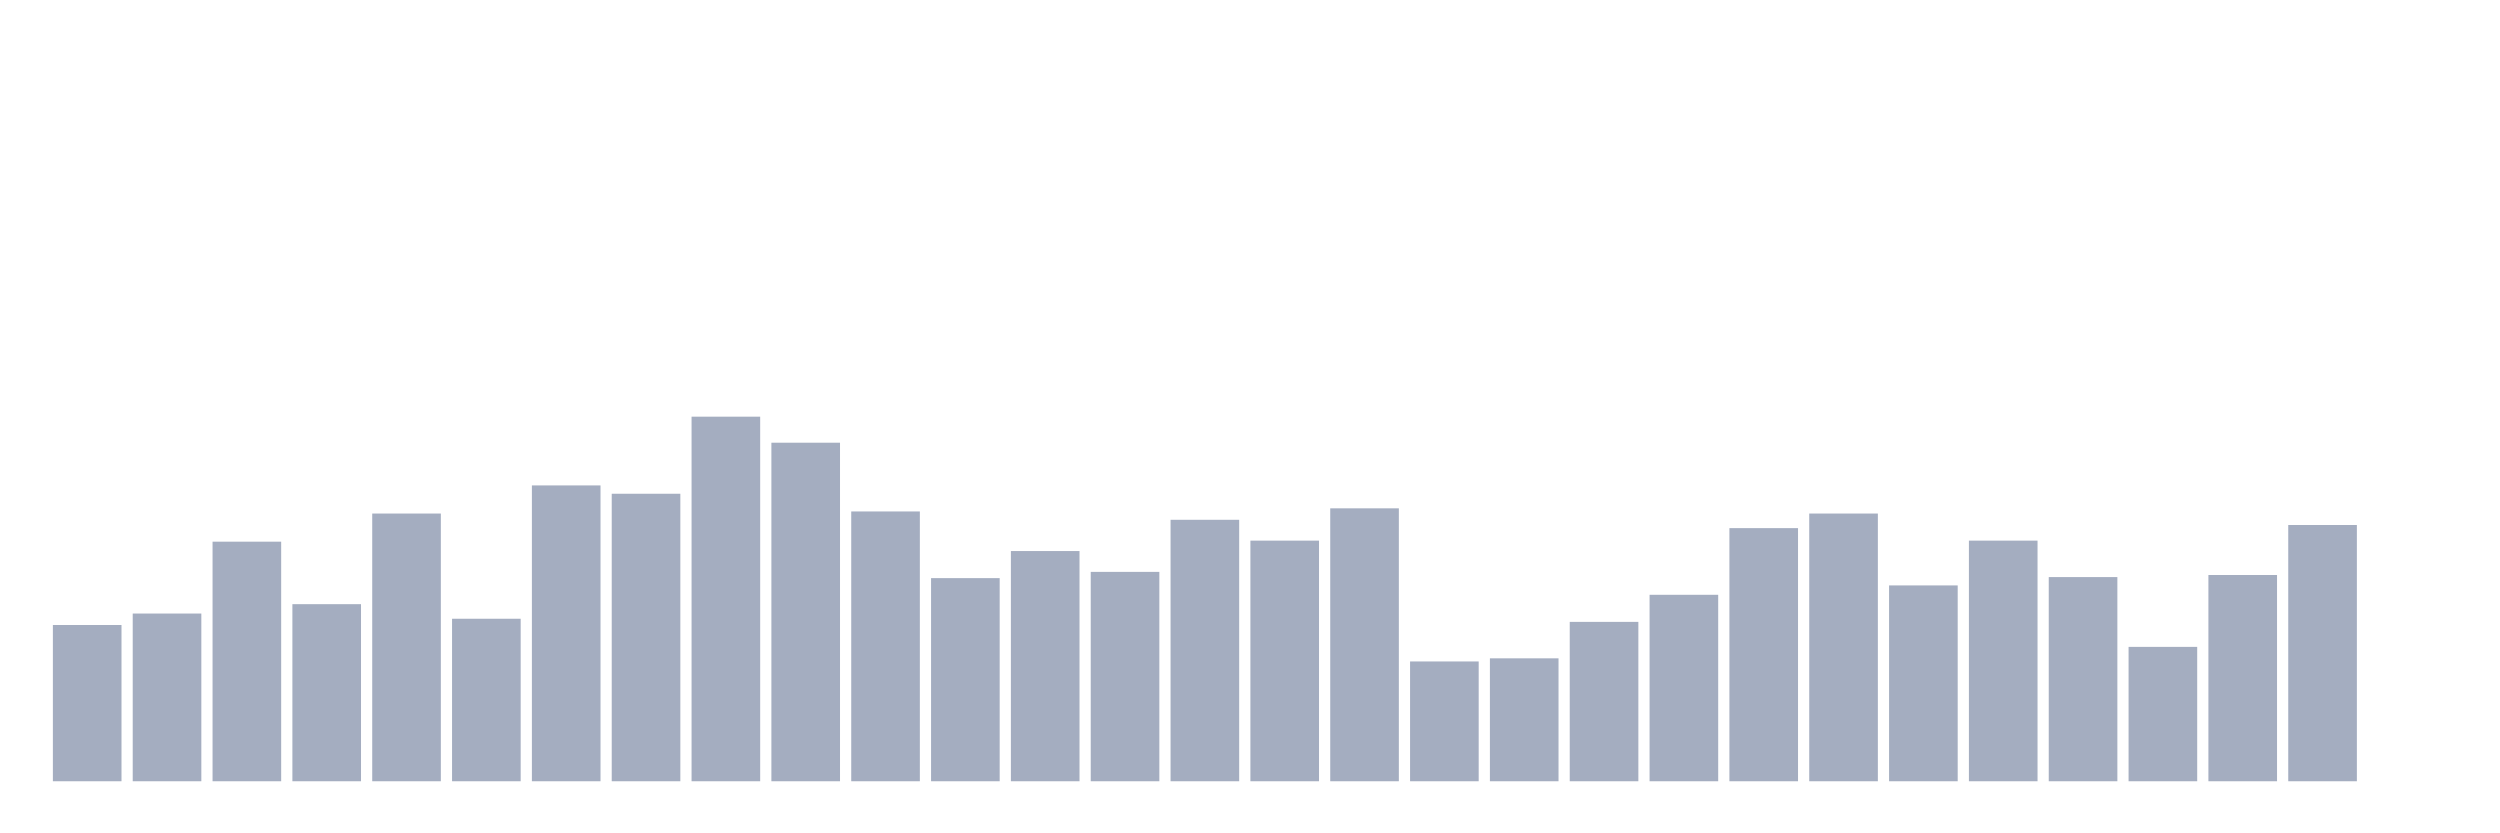 <svg xmlns="http://www.w3.org/2000/svg" viewBox="0 0 480 160"><g transform="translate(10,10)"><rect class="bar" x="0.153" width="13.175" y="110" height="30" fill="rgb(164,173,192)"></rect><rect class="bar" x="15.482" width="13.175" y="107.8" height="32.2" fill="rgb(164,173,192)"></rect><rect class="bar" x="30.81" width="13.175" y="94" height="46" fill="rgb(164,173,192)"></rect><rect class="bar" x="46.138" width="13.175" y="106" height="34" fill="rgb(164,173,192)"></rect><rect class="bar" x="61.466" width="13.175" y="88.6" height="51.4" fill="rgb(164,173,192)"></rect><rect class="bar" x="76.794" width="13.175" y="108.8" height="31.2" fill="rgb(164,173,192)"></rect><rect class="bar" x="92.123" width="13.175" y="83.2" height="56.8" fill="rgb(164,173,192)"></rect><rect class="bar" x="107.451" width="13.175" y="84.8" height="55.2" fill="rgb(164,173,192)"></rect><rect class="bar" x="122.779" width="13.175" y="70" height="70" fill="rgb(164,173,192)"></rect><rect class="bar" x="138.107" width="13.175" y="75" height="65" fill="rgb(164,173,192)"></rect><rect class="bar" x="153.436" width="13.175" y="88.2" height="51.8" fill="rgb(164,173,192)"></rect><rect class="bar" x="168.764" width="13.175" y="101" height="39" fill="rgb(164,173,192)"></rect><rect class="bar" x="184.092" width="13.175" y="95.8" height="44.2" fill="rgb(164,173,192)"></rect><rect class="bar" x="199.42" width="13.175" y="99.8" height="40.2" fill="rgb(164,173,192)"></rect><rect class="bar" x="214.748" width="13.175" y="89.8" height="50.2" fill="rgb(164,173,192)"></rect><rect class="bar" x="230.077" width="13.175" y="93.8" height="46.2" fill="rgb(164,173,192)"></rect><rect class="bar" x="245.405" width="13.175" y="87.6" height="52.4" fill="rgb(164,173,192)"></rect><rect class="bar" x="260.733" width="13.175" y="117" height="23" fill="rgb(164,173,192)"></rect><rect class="bar" x="276.061" width="13.175" y="116.4" height="23.6" fill="rgb(164,173,192)"></rect><rect class="bar" x="291.39" width="13.175" y="109.4" height="30.6" fill="rgb(164,173,192)"></rect><rect class="bar" x="306.718" width="13.175" y="104.2" height="35.8" fill="rgb(164,173,192)"></rect><rect class="bar" x="322.046" width="13.175" y="91.4" height="48.6" fill="rgb(164,173,192)"></rect><rect class="bar" x="337.374" width="13.175" y="88.6" height="51.4" fill="rgb(164,173,192)"></rect><rect class="bar" x="352.702" width="13.175" y="102.4" height="37.6" fill="rgb(164,173,192)"></rect><rect class="bar" x="368.031" width="13.175" y="93.8" height="46.2" fill="rgb(164,173,192)"></rect><rect class="bar" x="383.359" width="13.175" y="100.8" height="39.2" fill="rgb(164,173,192)"></rect><rect class="bar" x="398.687" width="13.175" y="114.2" height="25.8" fill="rgb(164,173,192)"></rect><rect class="bar" x="414.015" width="13.175" y="100.4" height="39.6" fill="rgb(164,173,192)"></rect><rect class="bar" x="429.344" width="13.175" y="90.8" height="49.2" fill="rgb(164,173,192)"></rect><rect class="bar" x="444.672" width="13.175" y="140" height="0" fill="rgb(164,173,192)"></rect></g></svg>